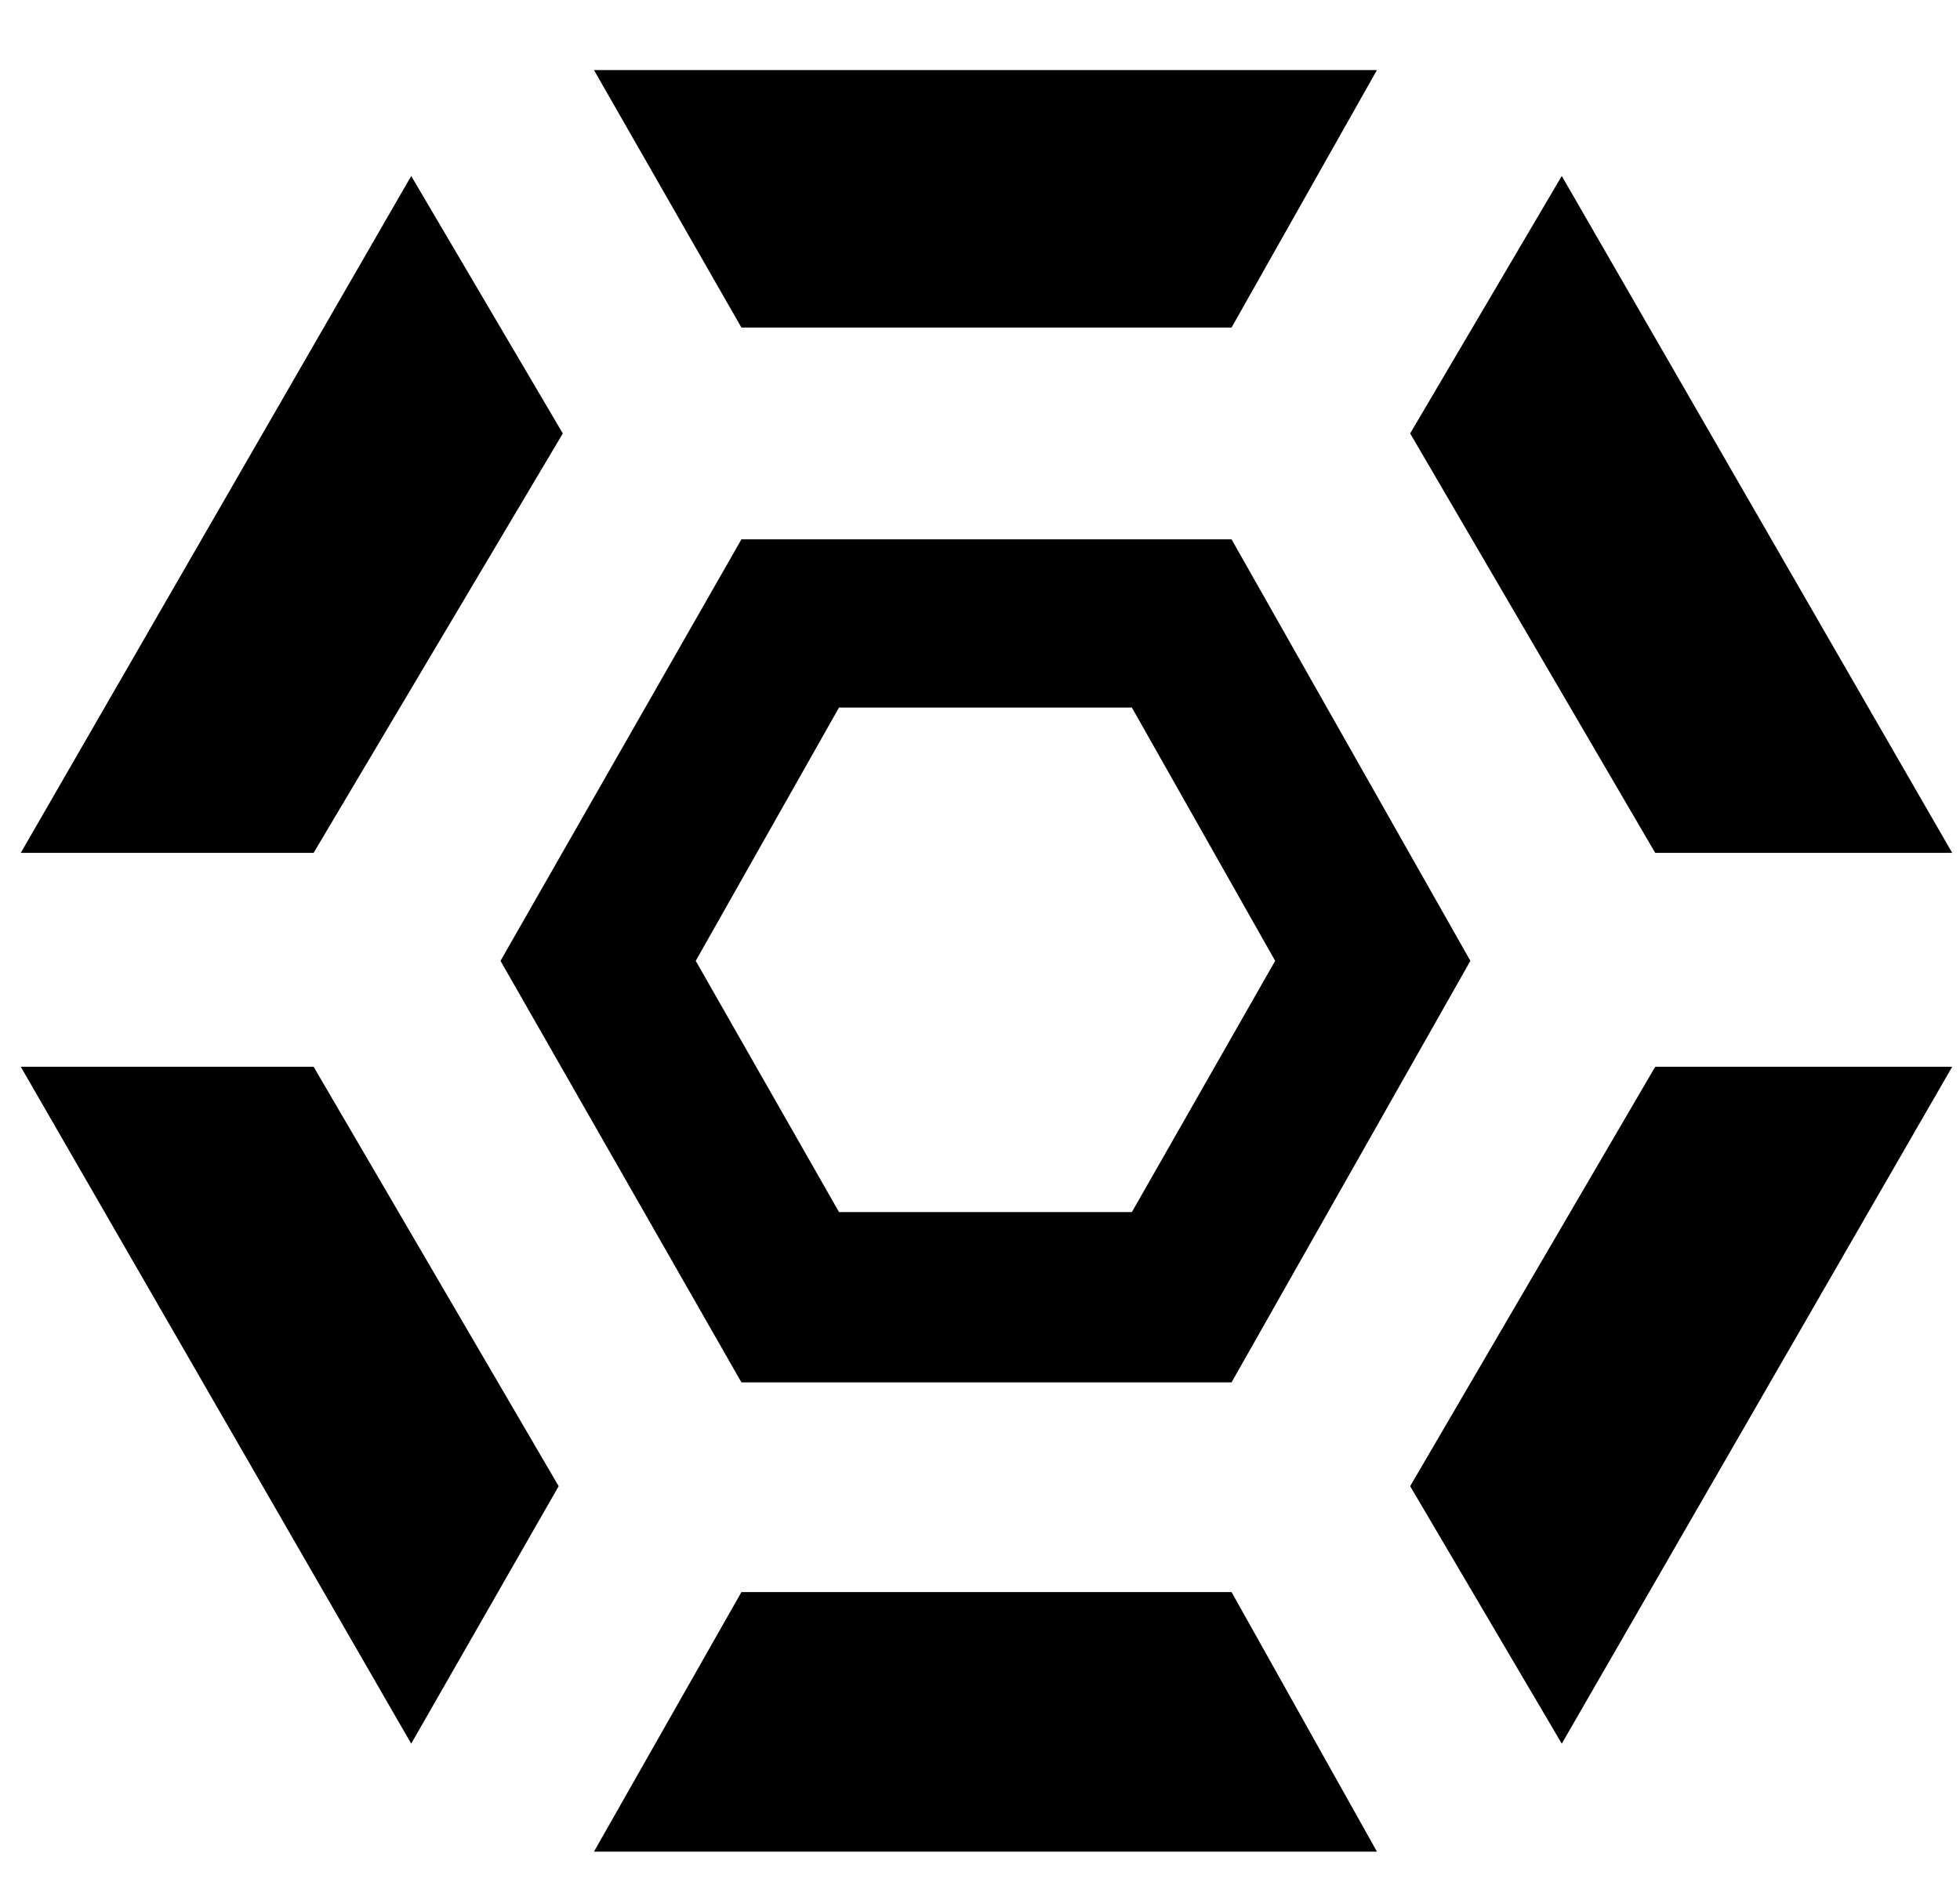 <?xml version="1.0" encoding="UTF-8"?>
<svg width="151px" height="145px" viewBox="0 0 151 145" version="1.1" xmlns="http://www.w3.org/2000/svg" xmlns:xlink="http://www.w3.org/1999/xlink">
    <!-- Generator: Sketch 42 (36781) - http://www.bohemiancoding.com/sketch -->
    <title>192 - xxxhpdi</title>
    <desc>Created with Sketch.</desc>
    <defs></defs>
    <g id="Page-1" stroke="none" stroke-width="1" fill="none" fill-rule="evenodd">
        <g id="192---xxxhpdi" fill="#000000">
            <path d="M94.88,25.24 L106.08,5.4 L45.76,5.4 L57.12,25.24 L94.88,25.24 Z M43.36,33.4 L24.16,65.72 L1.6,65.72 L31.68,13.56 L43.36,33.4 Z M150.4,65.72 L127.52,65.72 L108.64,33.4 L120.32,13.56 L150.4,65.72 Z M57.12,41.56 L94.88,41.56 L113.28,74.04 L94.88,106.52 L57.12,106.52 L38.56,74.04 L57.12,41.56 Z M87.2,93.4 L98.24,74.04 L87.2,54.52 L64.64,54.52 L53.6,74.04 L64.64,93.4 L87.2,93.4 Z M1.6,82.2 L24.16,82.2 L43.04,114.52 L31.68,134.36 L1.6,82.2 Z M108.64,114.52 L127.52,82.2 L150.4,82.2 L120.32,134.36 L108.64,114.52 Z M57.12,122.68 L45.76,142.68 L106.08,142.68 L94.88,122.68 L57.12,122.68 Z" id="t"></path>
        </g>
    </g>
</svg>